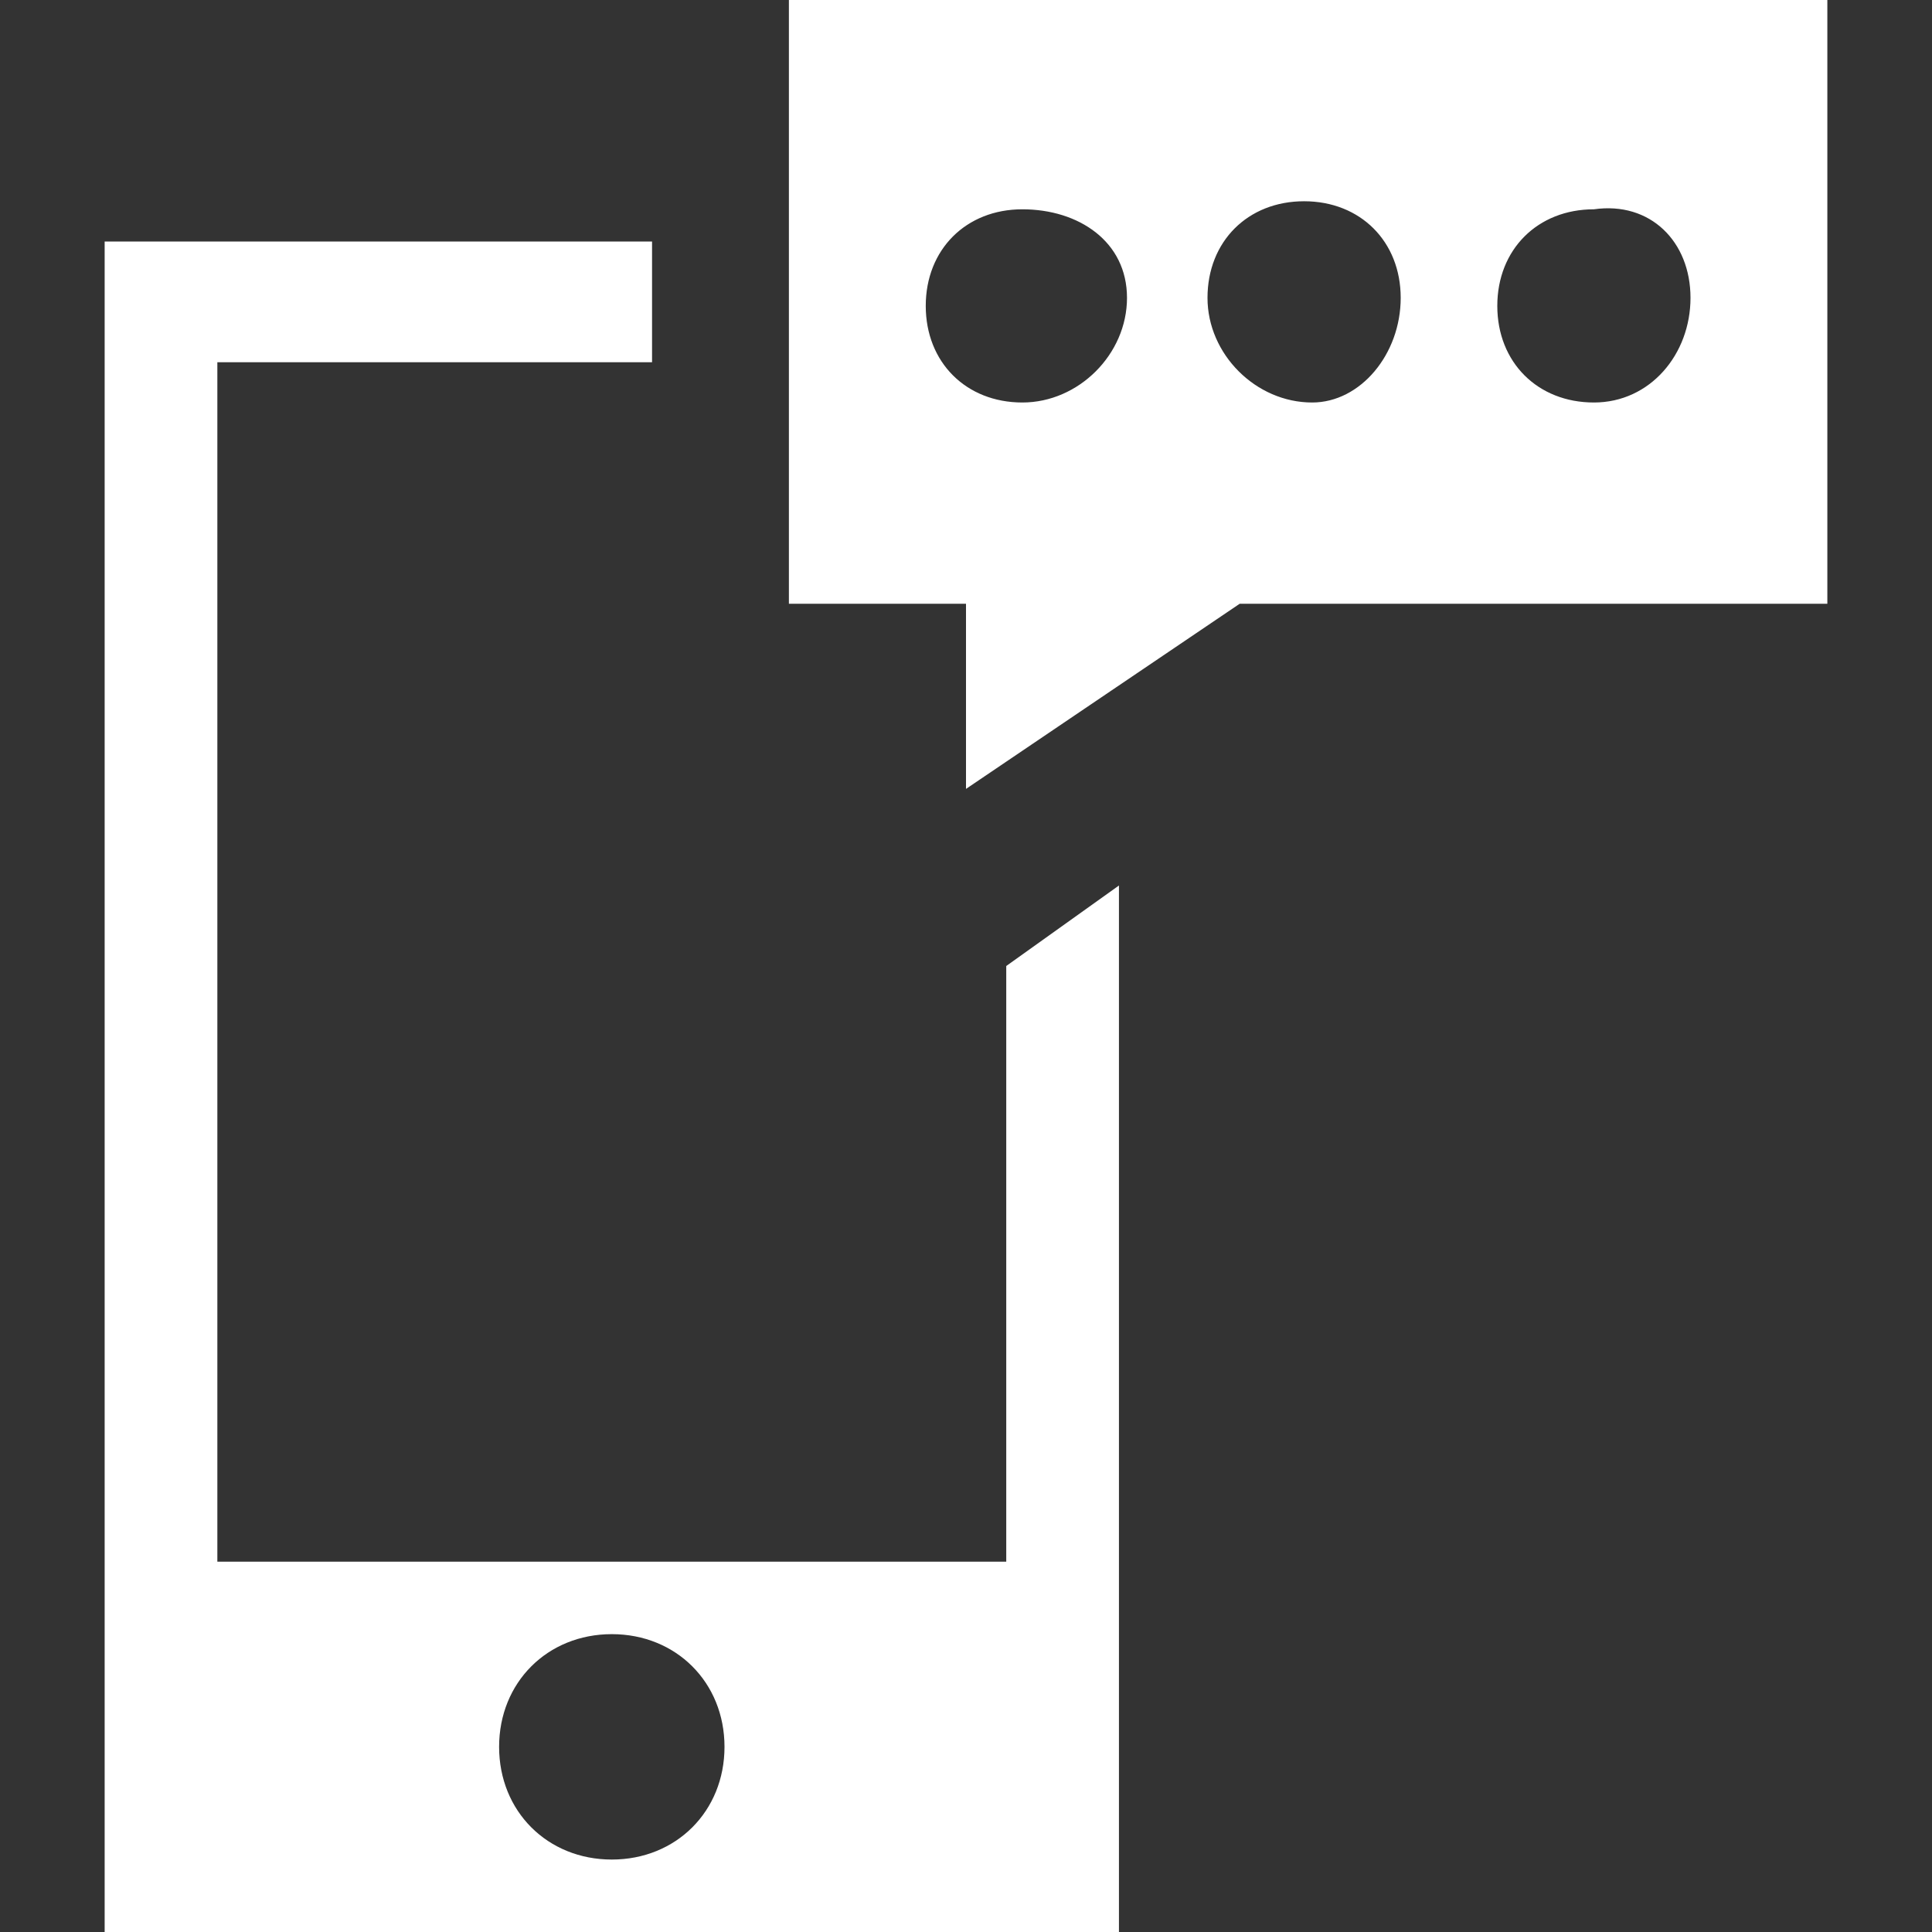 <?xml version="1.0" encoding="utf-8"?>
<!-- Generator: Adobe Illustrator 25.2.0, SVG Export Plug-In . SVG Version: 6.00 Build 0)  -->
<svg version="1.1" id="Calque_1" xmlns="http://www.w3.org/2000/svg" xmlns:xlink="http://www.w3.org/1999/xlink" x="0px" y="0px"
	 width="24px" height="24px" viewBox="0 0 24 24" style="enable-background:new 0 0 24 24;" xml:space="preserve">
<rect x="0" y="0" width="24" height="24" fill="#333333" stroke="none"/>
<style type="text/css">
	.st0{fill:#FFFFFF;}
</style>
<path class="st0" d="M12.5,12v7.4H2.7V4.5h5.4V3H1.3v21h12.6V11L12.5,12z M7.6,23.1c-0.8,0-1.4-0.6-1.4-1.4s0.6-1.4,1.4-1.4
	S9,20.9,9,21.7S8.4,23.1,7.6,23.1z"/>
<path class="st0" d="M9.8,0v7.5H12v2.3l3.4-2.3h7.3V0H9.8z M12.7,5c-0.7,0-1.2-0.5-1.2-1.2s0.5-1.2,1.2-1.2S14,3,14,3.7
	S13.4,5,12.7,5z M16.3,5C15.6,5,15,4.4,15,3.7s0.5-1.2,1.2-1.2c0.7,0,1.2,0.5,1.2,1.2S16.9,5,16.3,5z M19.8,5
	c-0.7,0-1.2-0.5-1.2-1.2s0.5-1.2,1.2-1.2C20.5,2.5,21,3,21,3.7S20.5,5,19.8,5z"/>
</svg>
